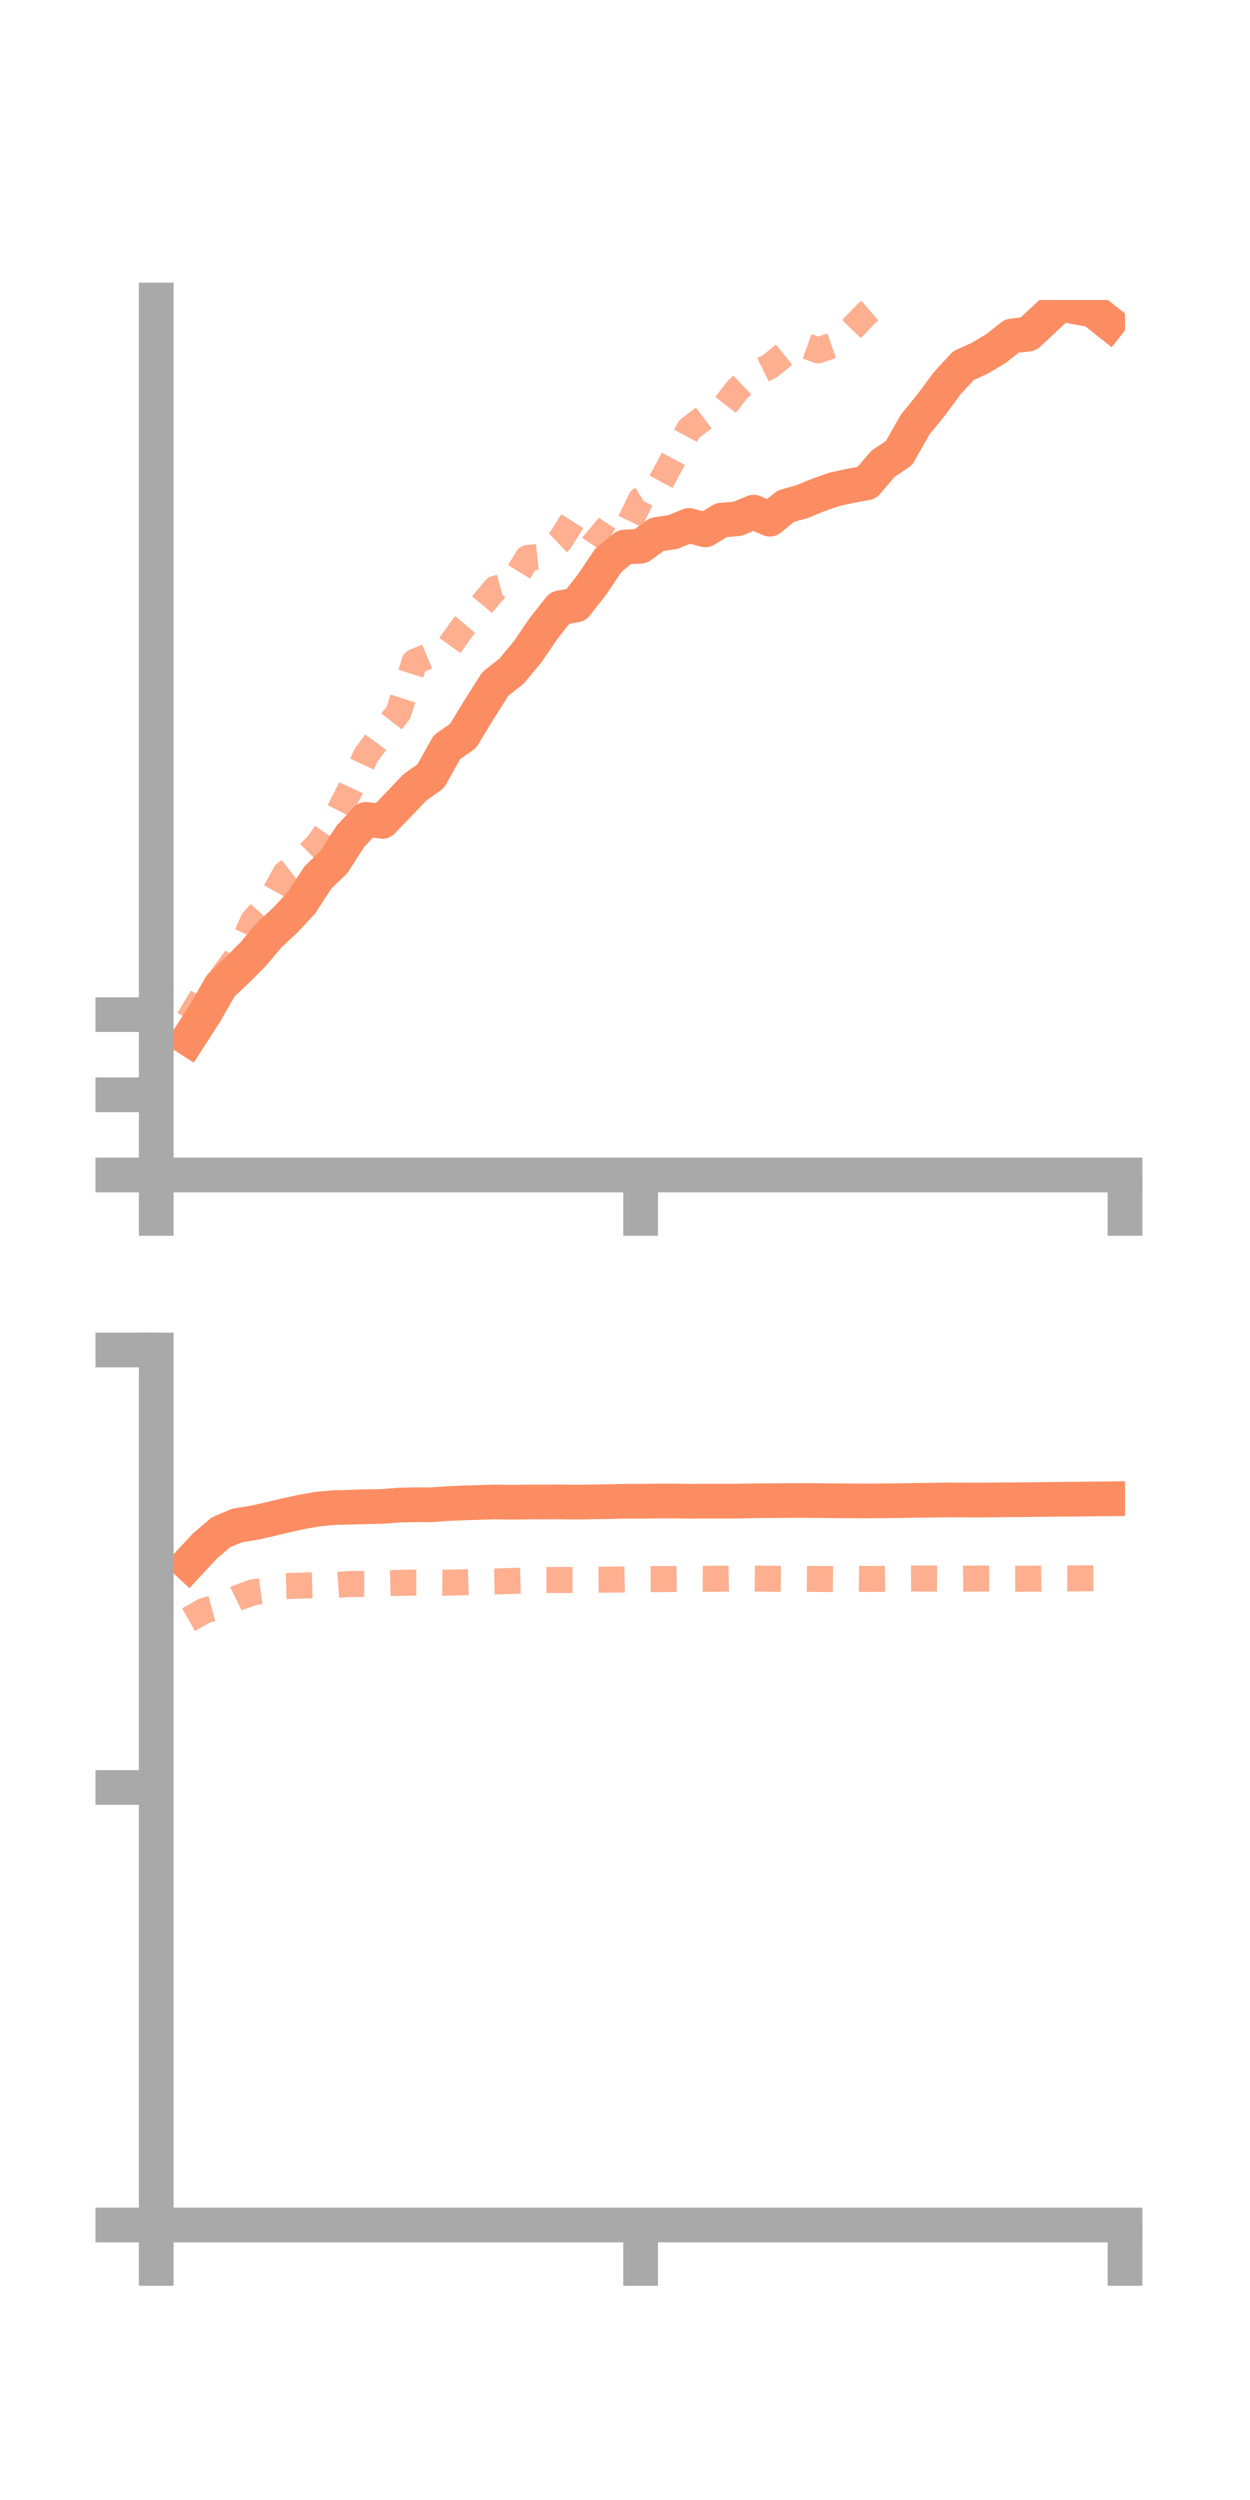 <?xml version="1.0" encoding="utf-8" standalone="no"?>
<!DOCTYPE svg PUBLIC "-//W3C//DTD SVG 1.1//EN"
  "http://www.w3.org/Graphics/SVG/1.1/DTD/svg11.dtd">
<!-- Created with matplotlib (https://matplotlib.org/) -->
<svg height="144pt" version="1.1" viewBox="0 0 72 144" width="72pt" xmlns="http://www.w3.org/2000/svg" xmlns:xlink="http://www.w3.org/1999/xlink">
 <defs>
  <style type="text/css">*{stroke-linecap:butt;stroke-linejoin:round;}</style>
 </defs>
 <g id="figure_1">
  <g id="patch_1">
   <path d="M 0 144 
L 72 144 
L 72 0 
L 0 0 
z
" style="fill:none;"/>
  </g>
  <g id="axes_1">
   <g id="patch_2">
    <path d="M 9 67.68 
L 64.8 67.68 
L 64.8 17.28 
L 9 17.28 
z
" style="fill:none;"/>
   </g>
   <g id="matplotlib.axis_1">
    <g id="xtick_1">
     <g id="line2d_1">
      <defs>
       <path d="M 0 0 
L 0 3.5 
" id="me568c91f18" style="stroke:#a9a9a9;stroke-width:2;"/>
      </defs>
      <g>
       <use style="fill:#a9a9a9;stroke:#a9a9a9;stroke-width:2;" x="9" xlink:href="#me568c91f18" y="67.68"/>
      </g>
     </g>
    </g>
    <g id="xtick_2">
     <g id="line2d_2">
      <g>
       <use style="fill:#a9a9a9;stroke:#a9a9a9;stroke-width:2;" x="36.9" xlink:href="#me568c91f18" y="67.68"/>
      </g>
     </g>
    </g>
    <g id="xtick_3">
     <g id="line2d_3">
      <g>
       <use style="fill:#a9a9a9;stroke:#a9a9a9;stroke-width:2;" x="64.8" xlink:href="#me568c91f18" y="67.68"/>
      </g>
     </g>
    </g>
   </g>
   <g id="matplotlib.axis_2">
    <g id="ytick_1">
     <g id="line2d_4">
      <defs>
       <path d="M 0 0 
L -3.5 0 
" id="m09eedf0314" style="stroke:#a9a9a9;stroke-width:2;"/>
      </defs>
      <g>
       <use style="fill:#a9a9a9;stroke:#a9a9a9;stroke-width:2;" x="9" xlink:href="#m09eedf0314" y="67.68"/>
      </g>
     </g>
    </g>
    <g id="ytick_2">
     <g id="line2d_5">
      <g>
       <use style="fill:#a9a9a9;stroke:#a9a9a9;stroke-width:2;" x="9" xlink:href="#m09eedf0314" y="63.061"/>
      </g>
     </g>
    </g>
    <g id="ytick_3">
     <g id="line2d_6">
      <g>
       <use style="fill:#a9a9a9;stroke:#a9a9a9;stroke-width:2;" x="9" xlink:href="#m09eedf0314" y="58.442"/>
      </g>
     </g>
    </g>
   </g>
   <g id="line2d_7">
    <path clip-path="url(#p6d6c75e28e)" d="M 10.86 59.827 
L 11.79 58.387 
L 12.72 56.771 
L 13.65 55.889 
L 14.58 54.963 
L 15.51 53.857 
L 16.44 52.995 
L 17.37 51.989 
L 18.3 50.558 
L 19.23 49.654 
L 20.16 48.2 
L 21.09 47.196 
L 22.02 47.313 
L 22.95 46.349 
L 23.88 45.367 
L 24.81 44.707 
L 25.74 43.039 
L 26.67 42.389 
L 27.6 40.862 
L 28.53 39.396 
L 29.46 38.662 
L 30.39 37.544 
L 31.32 36.183 
L 32.25 35.012 
L 33.18 34.845 
L 34.11 33.658 
L 35.04 32.269 
L 35.97 31.51 
L 36.9 31.463 
L 37.83 30.784 
L 38.76 30.645 
L 39.69 30.266 
L 40.62 30.523 
L 41.55 29.961 
L 42.48 29.883 
L 43.41 29.5 
L 44.34 29.906 
L 45.27 29.153 
L 46.2 28.893 
L 47.13 28.51 
L 48.06 28.185 
L 48.99 27.984 
L 49.92 27.811 
L 50.85 26.725 
L 51.78 26.095 
L 52.71 24.459 
L 53.64 23.315 
L 54.57 22.058 
L 55.5 21.057 
L 56.43 20.636 
L 57.36 20.083 
L 58.29 19.35 
L 59.22 19.248 
L 60.15 18.384 
L 61.08 17.511 
L 62.01 17.696 
L 62.94 17.858 
L 63.87 18.595 
" style="fill:none;stroke:#fc8d62;stroke-linecap:square;stroke-width:2;"/>
   </g>
   <g id="line2d_8">
    <path clip-path="url(#p6d6c75e28e)" d="M 10.86 58.727 
L 11.79 57.192 
L 12.72 56.376 
L 13.65 55.111 
L 14.58 53.035 
L 15.51 51.995 
L 16.44 50.314 
L 17.37 49.58 
L 18.3 48.664 
L 19.23 47.328 
L 20.16 45.496 
L 21.09 43.494 
L 22.02 42.238 
L 22.95 41.044 
L 23.88 38.12 
L 24.81 37.733 
L 25.74 37.422 
L 26.67 36.122 
L 27.6 35.026 
L 28.53 33.912 
L 29.46 33.66 
L 30.39 32.14 
L 31.32 32.043 
L 32.25 31.155 
L 33.18 29.68 
L 34.11 30.467 
L 35.04 31.082 
L 35.97 30.735 
L 36.9 28.786 
L 37.83 28.204 
L 38.76 26.474 
L 39.69 24.717 
L 40.62 24.013 
L 41.55 23.627 
L 42.48 22.441 
L 43.41 21.551 
L 44.34 21.096 
L 45.27 20.346 
L 46.2 19.846 
L 47.13 20.18 
L 48.06 19.856 
L 48.99 19.009 
L 49.92 18.049 
L 50.85 17.247 
L 51.78 15.536 
L 52.71 14.057 
L 53.64 13.249 
L 54.57 12.904 
L 55.5 12.516 
L 56.43 13.857 
L 57.36 14.782 
L 58.29 15.108 
L 59.22 15.235 
L 60.15 15.128 
L 61.08 13.215 
L 62.01 12.441 
L 62.94 11.345 
L 63.87 11.092 
" style="fill:none;stroke:#fc8d62;stroke-dasharray:1.5,1.5;stroke-dashoffset:0;stroke-opacity:0.7;stroke-width:1.5;"/>
   </g>
   <g id="patch_3">
    <path d="M 9 67.68 
L 9 17.28 
" style="fill:none;stroke:#a9a9a9;stroke-linecap:square;stroke-linejoin:miter;stroke-width:2;"/>
   </g>
   <g id="patch_4">
    <path d="M 64.8 67.68 
L 64.8 17.28 
" style="fill:none;"/>
   </g>
   <g id="patch_5">
    <path d="M 9 67.68 
L 64.8 67.68 
" style="fill:none;stroke:#a9a9a9;stroke-linecap:square;stroke-linejoin:miter;stroke-width:2;"/>
   </g>
   <g id="patch_6">
    <path d="M 9 17.28 
L 64.8 17.28 
" style="fill:none;"/>
   </g>
  </g>
  <g id="axes_2">
   <g id="patch_7">
    <path d="M 9 128.16 
L 64.8 128.16 
L 64.8 77.76 
L 9 77.76 
z
" style="fill:none;"/>
   </g>
   <g id="matplotlib.axis_3">
    <g id="xtick_4">
     <g id="line2d_9">
      <g>
       <use style="fill:#a9a9a9;stroke:#a9a9a9;stroke-width:2;" x="9" xlink:href="#me568c91f18" y="128.16"/>
      </g>
     </g>
    </g>
    <g id="xtick_5">
     <g id="line2d_10">
      <g>
       <use style="fill:#a9a9a9;stroke:#a9a9a9;stroke-width:2;" x="36.9" xlink:href="#me568c91f18" y="128.16"/>
      </g>
     </g>
    </g>
    <g id="xtick_6">
     <g id="line2d_11">
      <g>
       <use style="fill:#a9a9a9;stroke:#a9a9a9;stroke-width:2;" x="64.8" xlink:href="#me568c91f18" y="128.16"/>
      </g>
     </g>
    </g>
   </g>
   <g id="matplotlib.axis_4">
    <g id="ytick_4">
     <g id="line2d_12">
      <g>
       <use style="fill:#a9a9a9;stroke:#a9a9a9;stroke-width:2;" x="9" xlink:href="#m09eedf0314" y="128.16"/>
      </g>
     </g>
    </g>
    <g id="ytick_5">
     <g id="line2d_13">
      <g>
       <use style="fill:#a9a9a9;stroke:#a9a9a9;stroke-width:2;" x="9" xlink:href="#m09eedf0314" y="102.96"/>
      </g>
     </g>
    </g>
    <g id="ytick_6">
     <g id="line2d_14">
      <g>
       <use style="fill:#a9a9a9;stroke:#a9a9a9;stroke-width:2;" x="9" xlink:href="#m09eedf0314" y="77.76"/>
      </g>
     </g>
    </g>
   </g>
   <g id="line2d_15">
    <path clip-path="url(#p334fdfb11d)" d="M 10.86 90.065 
L 11.79 89.063 
L 12.72 88.266 
L 13.65 87.87 
L 14.58 87.72 
L 15.51 87.516 
L 16.44 87.291 
L 17.37 87.087 
L 18.3 86.924 
L 19.23 86.84 
L 20.16 86.815 
L 21.09 86.788 
L 22.02 86.769 
L 22.95 86.697 
L 23.88 86.672 
L 24.81 86.678 
L 25.74 86.609 
L 26.67 86.569 
L 27.6 86.54 
L 28.53 86.512 
L 29.46 86.53 
L 30.39 86.514 
L 31.32 86.516 
L 32.25 86.509 
L 33.18 86.525 
L 34.11 86.506 
L 35.04 86.496 
L 35.97 86.472 
L 36.9 86.473 
L 37.83 86.458 
L 38.76 86.459 
L 39.69 86.471 
L 40.62 86.466 
L 41.55 86.465 
L 42.48 86.467 
L 43.41 86.444 
L 44.34 86.44 
L 45.27 86.432 
L 46.2 86.431 
L 47.13 86.433 
L 48.06 86.445 
L 48.99 86.45 
L 49.92 86.454 
L 50.85 86.448 
L 51.78 86.438 
L 52.71 86.421 
L 53.64 86.411 
L 54.57 86.397 
L 55.5 86.401 
L 56.43 86.403 
L 57.36 86.395 
L 58.29 86.387 
L 59.22 86.38 
L 60.15 86.369 
L 61.08 86.357 
L 62.01 86.35 
L 62.94 86.341 
L 63.87 86.332 
" style="fill:none;stroke:#fc8d62;stroke-linecap:square;stroke-width:2;"/>
   </g>
   <g id="line2d_16">
    <path clip-path="url(#p334fdfb11d)" d="M 10.86 93.295 
L 11.79 92.767 
L 12.72 92.516 
L 13.65 92.056 
L 14.58 91.714 
L 15.51 91.589 
L 16.44 91.362 
L 17.37 91.331 
L 18.3 91.305 
L 19.23 91.306 
L 20.16 91.238 
L 21.09 91.238 
L 22.02 91.206 
L 22.95 91.173 
L 23.88 91.158 
L 24.81 91.158 
L 25.74 91.164 
L 26.67 91.142 
L 27.6 91.113 
L 28.53 91.096 
L 29.46 91.062 
L 30.39 91.037 
L 31.32 91.008 
L 32.25 91.008 
L 33.18 91.009 
L 34.11 90.995 
L 35.04 90.988 
L 35.97 90.981 
L 36.9 90.965 
L 37.83 90.957 
L 38.76 90.952 
L 39.69 90.94 
L 40.62 90.944 
L 41.55 90.934 
L 42.48 90.918 
L 43.41 90.925 
L 44.34 90.937 
L 45.27 90.944 
L 46.2 90.939 
L 47.13 90.948 
L 48.06 90.954 
L 48.99 90.934 
L 49.92 90.946 
L 50.85 90.943 
L 51.78 90.932 
L 52.71 90.922 
L 53.64 90.926 
L 54.57 90.938 
L 55.5 90.932 
L 56.43 90.925 
L 57.36 90.927 
L 58.29 90.936 
L 59.22 90.936 
L 60.15 90.923 
L 61.08 90.911 
L 62.01 90.915 
L 62.94 90.908 
L 63.87 90.906 
" style="fill:none;stroke:#fc8d62;stroke-dasharray:1.5,1.5;stroke-dashoffset:0;stroke-opacity:0.7;stroke-width:1.5;"/>
   </g>
   <g id="patch_8">
    <path d="M 9 128.16 
L 9 77.76 
" style="fill:none;stroke:#a9a9a9;stroke-linecap:square;stroke-linejoin:miter;stroke-width:2;"/>
   </g>
   <g id="patch_9">
    <path d="M 64.8 128.16 
L 64.8 77.76 
" style="fill:none;"/>
   </g>
   <g id="patch_10">
    <path d="M 9 128.16 
L 64.8 128.16 
" style="fill:none;stroke:#a9a9a9;stroke-linecap:square;stroke-linejoin:miter;stroke-width:2;"/>
   </g>
   <g id="patch_11">
    <path d="M 9 77.76 
L 64.8 77.76 
" style="fill:none;"/>
   </g>
  </g>
 </g>
 <defs>
  <clipPath id="p6d6c75e28e">
   <rect height="50.4" width="55.8" x="9" y="17.28"/>
  </clipPath>
  <clipPath id="p334fdfb11d">
   <rect height="50.4" width="55.8" x="9" y="77.76"/>
  </clipPath>
 </defs>
</svg>
